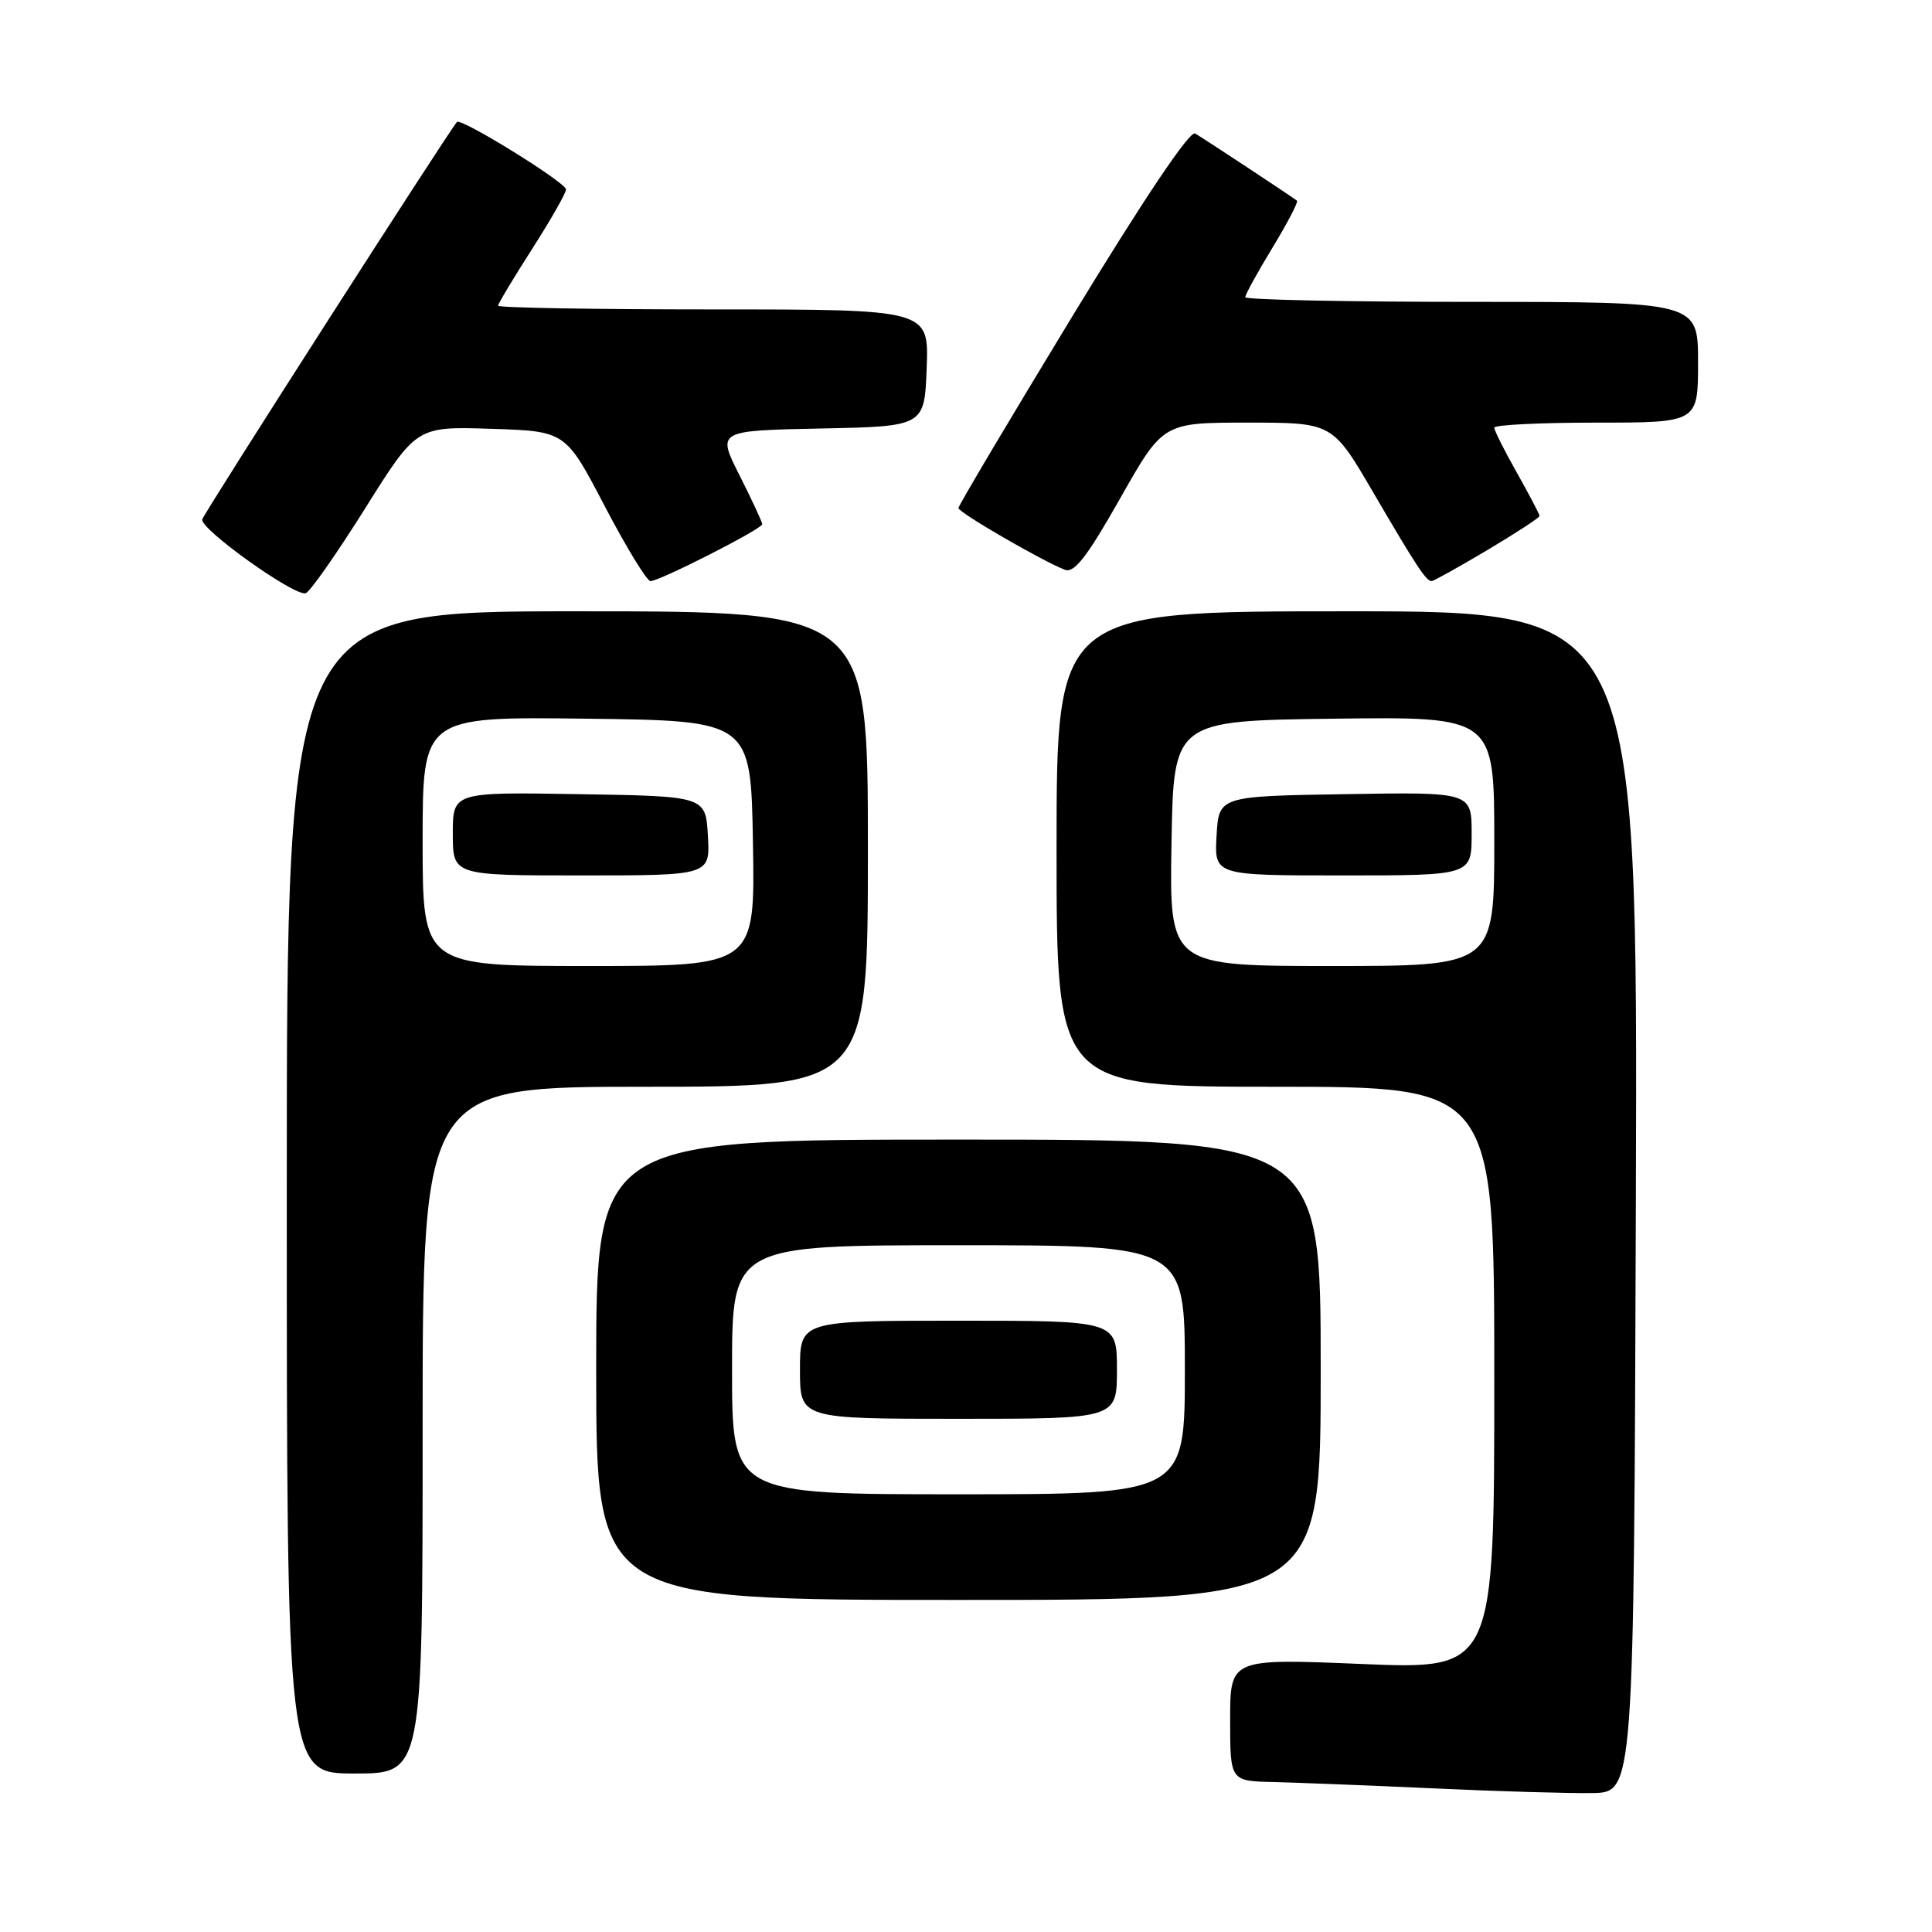 <?xml version="1.0" encoding="UTF-8" standalone="no"?>
<!DOCTYPE svg PUBLIC "-//W3C//DTD SVG 1.1//EN" "http://www.w3.org/Graphics/SVG/1.1/DTD/svg11.dtd" >
<svg xmlns="http://www.w3.org/2000/svg" xmlns:xlink="http://www.w3.org/1999/xlink" version="1.1" viewBox="0 0 256 256">
 <g >
 <path fill="currentColor"
d=" M 216.76 159.25 C 217.01 81.00 217.01 81.00 178.51 81.00 C 140.00 81.00 140.00 81.00 140.00 112.50 C 140.00 144.00 140.00 144.00 169.00 144.00 C 198.00 144.00 198.00 144.00 198.00 182.61 C 198.00 221.21 198.00 221.21 180.50 220.49 C 163.00 219.76 163.00 219.76 163.00 227.88 C 163.00 236.00 163.00 236.00 168.75 236.13 C 171.91 236.21 181.47 236.58 190.00 236.97 C 198.53 237.37 207.97 237.64 211.00 237.59 C 216.50 237.50 216.50 237.50 216.76 159.25 Z  M 56.00 189.50 C 56.00 144.00 56.00 144.00 85.50 144.00 C 115.00 144.00 115.00 144.00 115.00 112.50 C 115.00 81.00 115.00 81.00 76.50 81.00 C 38.00 81.00 38.00 81.00 38.00 158.00 C 38.00 235.00 38.00 235.00 47.00 235.00 C 56.00 235.00 56.00 235.00 56.00 189.50 Z  M 175.00 181.50 C 175.00 151.00 175.00 151.00 127.00 151.00 C 79.00 151.00 79.00 151.00 79.00 181.50 C 79.00 212.00 79.00 212.00 127.00 212.00 C 175.00 212.00 175.00 212.00 175.00 181.50 Z  M 48.35 67.42 C 55.19 56.50 55.19 56.50 65.07 56.82 C 74.94 57.13 74.94 57.13 80.13 67.07 C 82.99 72.53 85.72 77.00 86.19 77.00 C 87.41 77.00 101.00 70.08 101.00 69.46 C 101.00 69.18 99.65 66.27 98.00 63.00 C 95.00 57.06 95.00 57.06 108.75 56.78 C 122.50 56.50 122.50 56.50 122.79 48.75 C 123.08 41.00 123.08 41.00 94.54 41.00 C 78.84 41.00 66.00 40.78 66.00 40.51 C 66.00 40.24 68.03 36.86 70.50 33.00 C 72.97 29.14 75.00 25.59 75.00 25.10 C 75.00 24.19 61.07 15.57 60.55 16.16 C 59.35 17.54 27.03 67.96 26.80 68.82 C 26.46 70.08 38.98 79.02 40.50 78.61 C 41.05 78.46 44.58 73.42 48.35 67.42 Z  M 197.08 72.89 C 200.88 70.62 204.00 68.59 204.00 68.37 C 204.00 68.15 202.65 65.58 201.00 62.65 C 199.35 59.73 198.00 57.04 198.00 56.67 C 198.00 56.30 204.07 56.00 211.50 56.00 C 225.00 56.00 225.00 56.00 225.00 48.00 C 225.00 40.00 225.00 40.00 195.00 40.00 C 178.50 40.00 165.00 39.72 165.00 39.38 C 165.00 39.04 166.62 36.09 168.61 32.82 C 170.59 29.56 172.05 26.75 171.86 26.60 C 171.22 26.08 159.53 18.37 158.36 17.69 C 157.65 17.27 151.61 26.27 142.11 41.88 C 133.80 55.55 127.00 66.99 127.00 67.32 C 127.00 67.91 138.13 74.36 141.11 75.50 C 142.35 75.97 144.05 73.77 148.42 66.05 C 154.11 56.00 154.11 56.00 165.34 56.00 C 176.56 56.00 176.56 56.00 181.96 65.25 C 187.68 75.04 188.97 77.00 189.70 77.00 C 189.95 77.00 193.27 75.15 197.08 72.89 Z  M 155.23 111.75 C 155.50 95.50 155.50 95.50 176.75 95.23 C 198.00 94.96 198.00 94.96 198.00 111.48 C 198.00 128.00 198.00 128.00 176.48 128.00 C 154.95 128.00 154.95 128.00 155.23 111.75 Z  M 195.00 110.48 C 195.00 104.95 195.00 104.95 178.25 105.23 C 161.50 105.50 161.50 105.50 161.20 110.75 C 160.90 116.00 160.90 116.00 177.95 116.00 C 195.00 116.00 195.00 116.00 195.00 110.48 Z  M 56.00 111.48 C 56.00 94.96 56.00 94.96 77.75 95.23 C 99.50 95.50 99.50 95.50 99.77 111.75 C 100.05 128.00 100.05 128.00 78.02 128.00 C 56.00 128.00 56.00 128.00 56.00 111.48 Z  M 93.80 110.75 C 93.50 105.50 93.50 105.50 76.75 105.23 C 60.00 104.95 60.00 104.95 60.00 110.48 C 60.00 116.00 60.00 116.00 77.05 116.00 C 94.10 116.00 94.10 116.00 93.80 110.75 Z  M 97.00 181.50 C 97.00 165.00 97.00 165.00 127.00 165.00 C 157.00 165.00 157.00 165.00 157.00 181.50 C 157.00 198.00 157.00 198.00 127.00 198.00 C 97.00 198.00 97.00 198.00 97.00 181.50 Z  M 148.00 181.50 C 148.00 175.00 148.00 175.00 127.00 175.00 C 106.00 175.00 106.00 175.00 106.00 181.50 C 106.00 188.00 106.00 188.00 127.00 188.00 C 148.00 188.00 148.00 188.00 148.00 181.50 Z "/>
</g>
</svg>